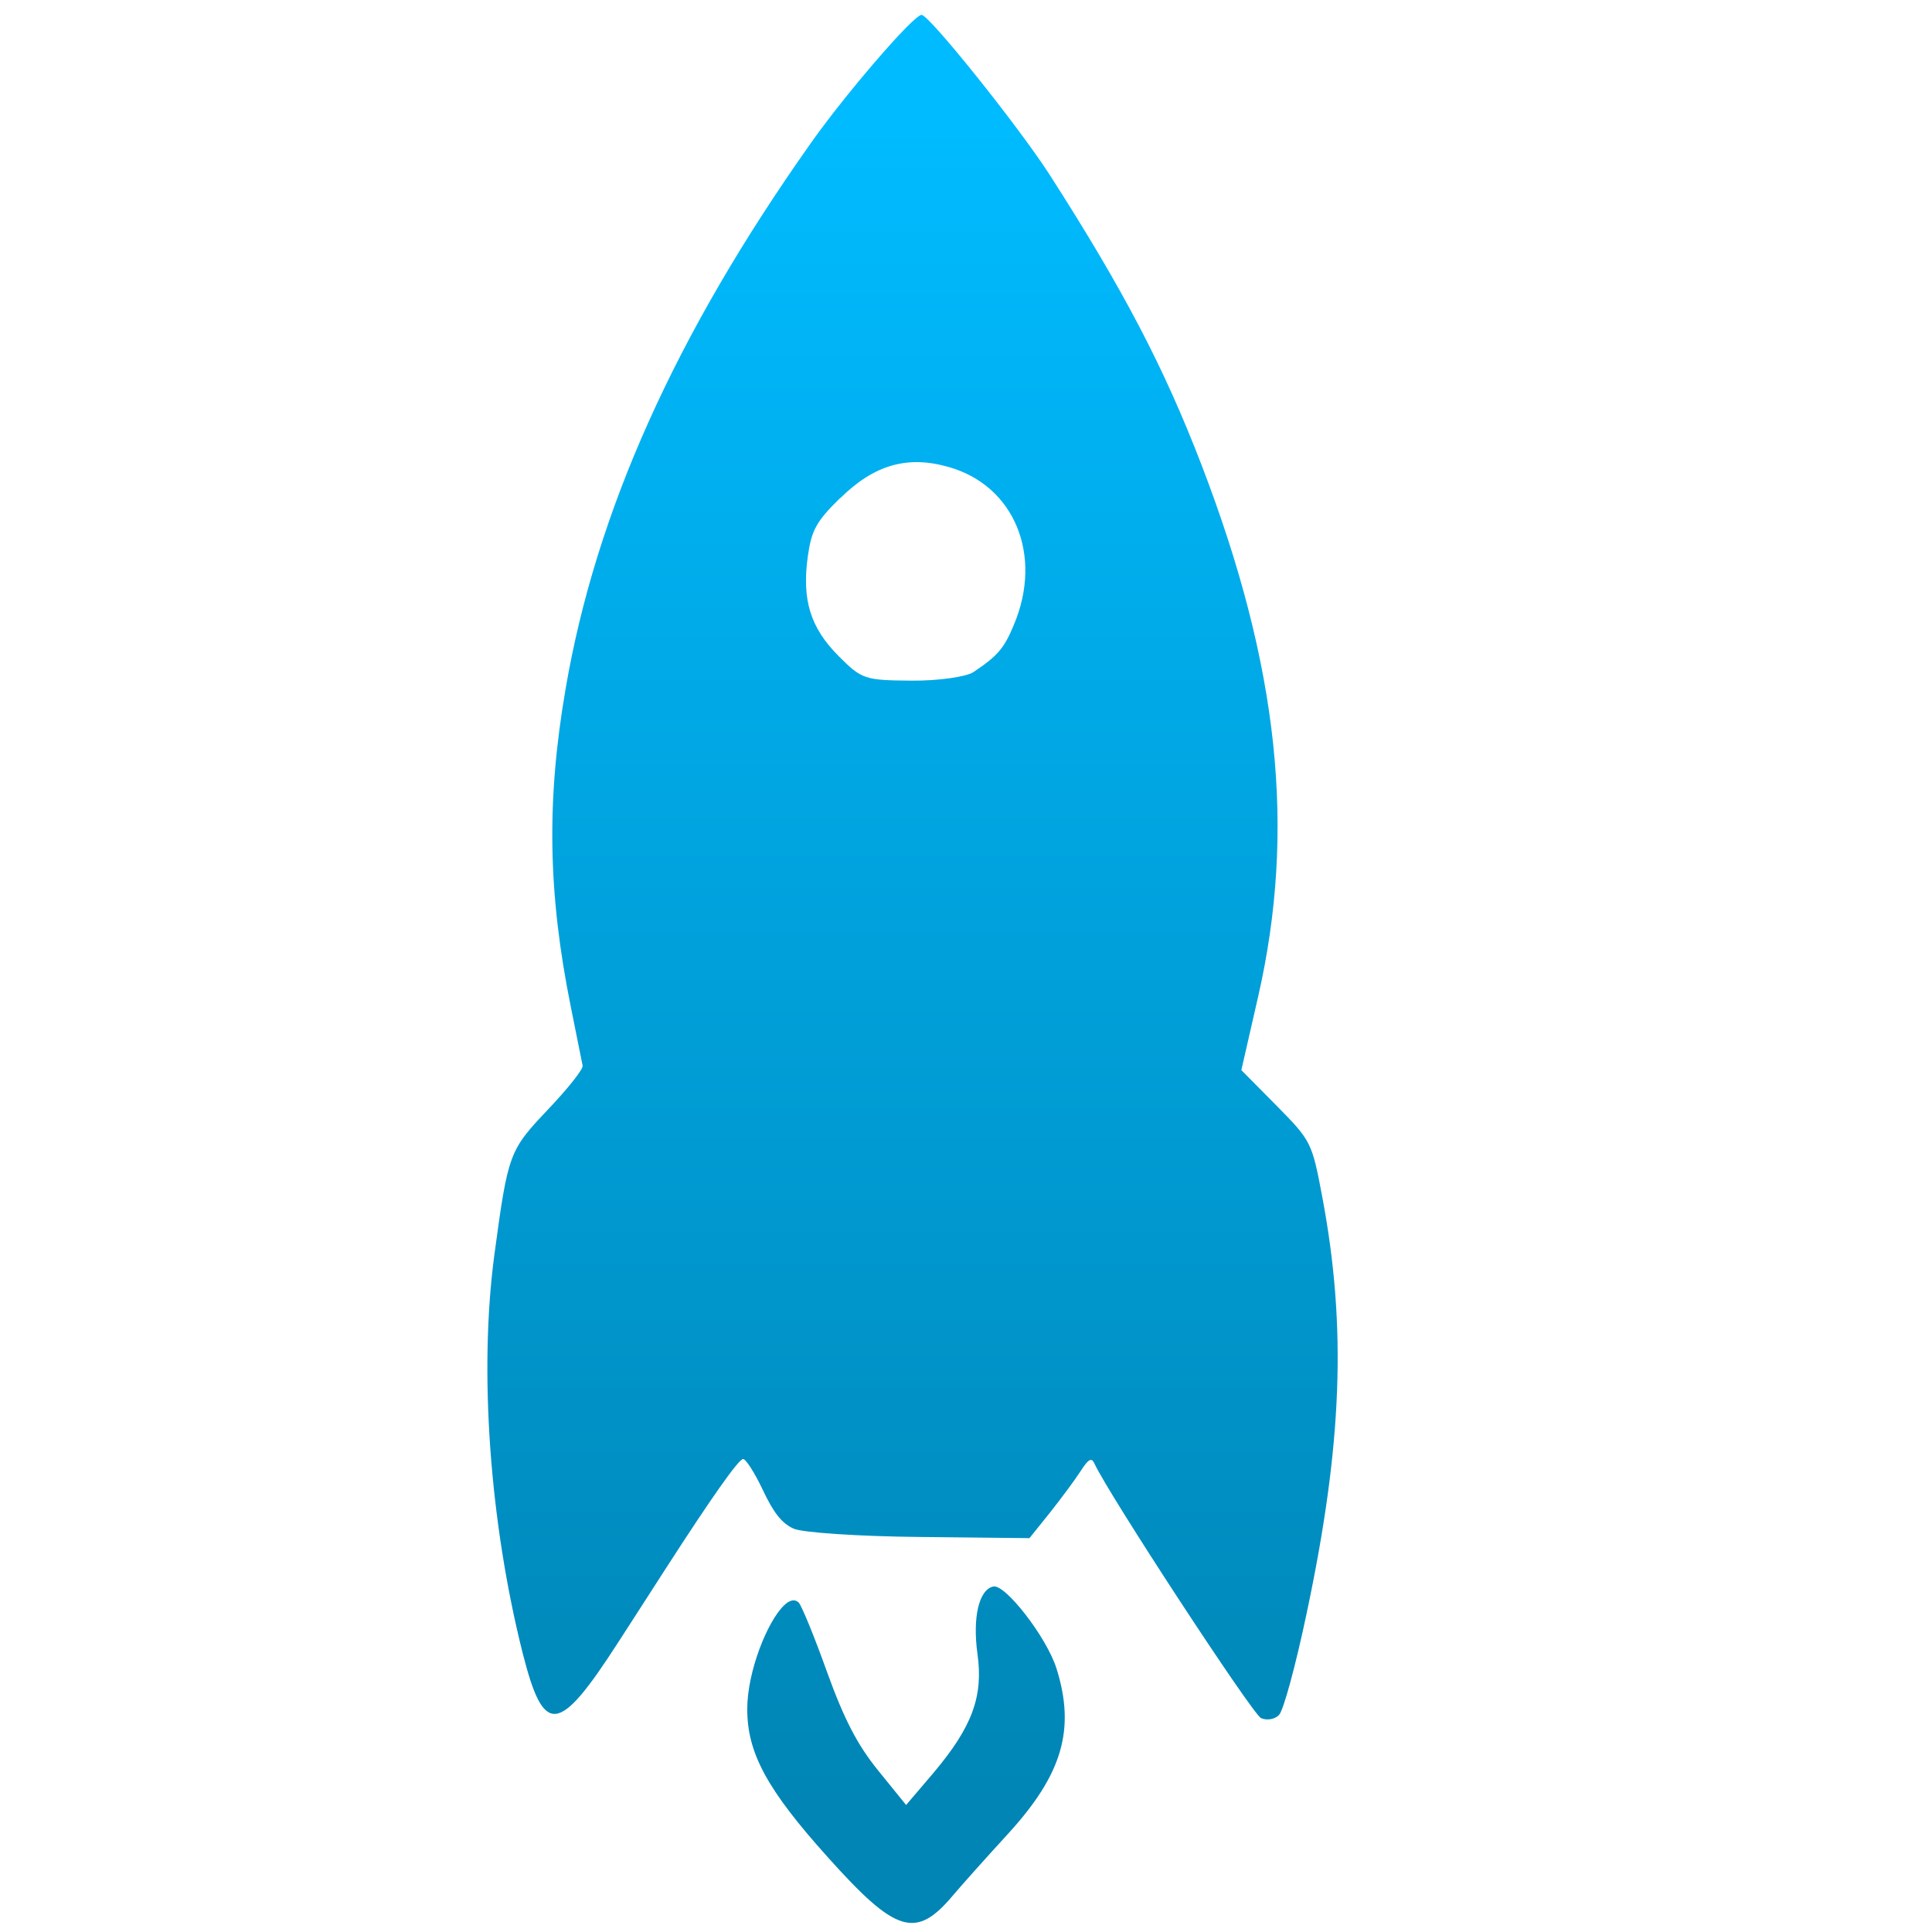 <svg xmlns="http://www.w3.org/2000/svg" xmlns:xlink="http://www.w3.org/1999/xlink" width="64" height="64" viewBox="0 0 64 64" version="1.1">
<defs> <linearGradient id="linear0" gradientUnits="userSpaceOnUse" x1="0" y1="0" x2="0" y2="1" gradientTransform="matrix(55.992,0,0,56,4.004,4)"> <stop offset="0" style="stop-color:#00bbff;stop-opacity:1;"/> <stop offset="1" style="stop-color:#0085b5;stop-opacity:1;"/> </linearGradient> </defs>
<g id="surface1">
<path style=" stroke:none;fill-rule:evenodd;fill:url(#linear0);fill-opacity:1;" d="M 30.008 0.922 C 29.211 1.734 27.723 3.512 26.848 4.758 C 22.367 11.094 19.734 16.973 18.734 22.832 C 18.098 26.535 18.152 29.602 18.91 33.359 C 19.102 34.316 19.277 35.191 19.301 35.305 C 19.316 35.426 18.809 36.062 18.164 36.742 C 16.863 38.113 16.832 38.195 16.375 41.578 C 15.863 45.426 16.219 50.402 17.312 54.754 C 18.016 57.527 18.496 57.477 20.473 54.414 C 21.113 53.426 21.816 52.328 22.043 51.977 C 23.578 49.598 24.469 48.332 24.617 48.332 C 24.707 48.332 25.004 48.793 25.27 49.359 C 25.629 50.117 25.895 50.457 26.285 50.637 C 26.574 50.77 28.457 50.895 30.461 50.914 L 34.102 50.953 L 34.777 50.113 C 35.141 49.652 35.605 49.031 35.793 48.738 C 36.059 48.324 36.16 48.27 36.258 48.488 C 36.711 49.484 41.496 56.793 41.773 56.914 C 41.961 57 42.227 56.957 42.367 56.812 C 42.512 56.68 42.926 55.152 43.289 53.422 C 44.469 47.844 44.613 43.949 43.801 39.645 C 43.461 37.844 43.438 37.793 42.289 36.629 L 41.121 35.449 L 41.672 33.039 C 42.941 27.5 42.367 22.074 39.801 15.398 C 38.555 12.16 37.207 9.586 34.766 5.781 C 33.742 4.191 30.785 0.496 30.527 0.492 C 30.465 0.492 30.273 0.656 30.008 0.922 M 27.832 16.504 C 28.957 15.395 30.059 15.078 31.422 15.469 C 33.602 16.082 34.555 18.391 33.59 20.688 C 33.262 21.48 33.055 21.723 32.242 22.266 C 32.004 22.422 31.078 22.555 30.191 22.547 C 28.648 22.535 28.547 22.504 27.781 21.734 C 26.836 20.785 26.559 19.863 26.762 18.414 C 26.883 17.566 27.043 17.27 27.824 16.504 M 25.969 53.184 C 25.418 53.715 24.758 55.371 24.754 56.598 C 24.746 58.062 25.406 59.281 27.422 61.523 C 29.684 64.047 30.34 64.25 31.574 62.781 C 31.84 62.465 32.652 61.555 33.379 60.762 C 35.195 58.781 35.633 57.289 34.996 55.266 C 34.676 54.246 33.301 52.465 32.902 52.555 C 32.426 52.664 32.215 53.578 32.379 54.785 C 32.578 56.191 32.211 57.199 30.922 58.73 L 30.016 59.793 L 29.086 58.645 C 28.398 57.797 27.957 56.938 27.395 55.383 C 26.98 54.219 26.555 53.188 26.457 53.086 C 26.32 52.957 26.148 53.008 25.969 53.184 "/>
</g>
</svg>
